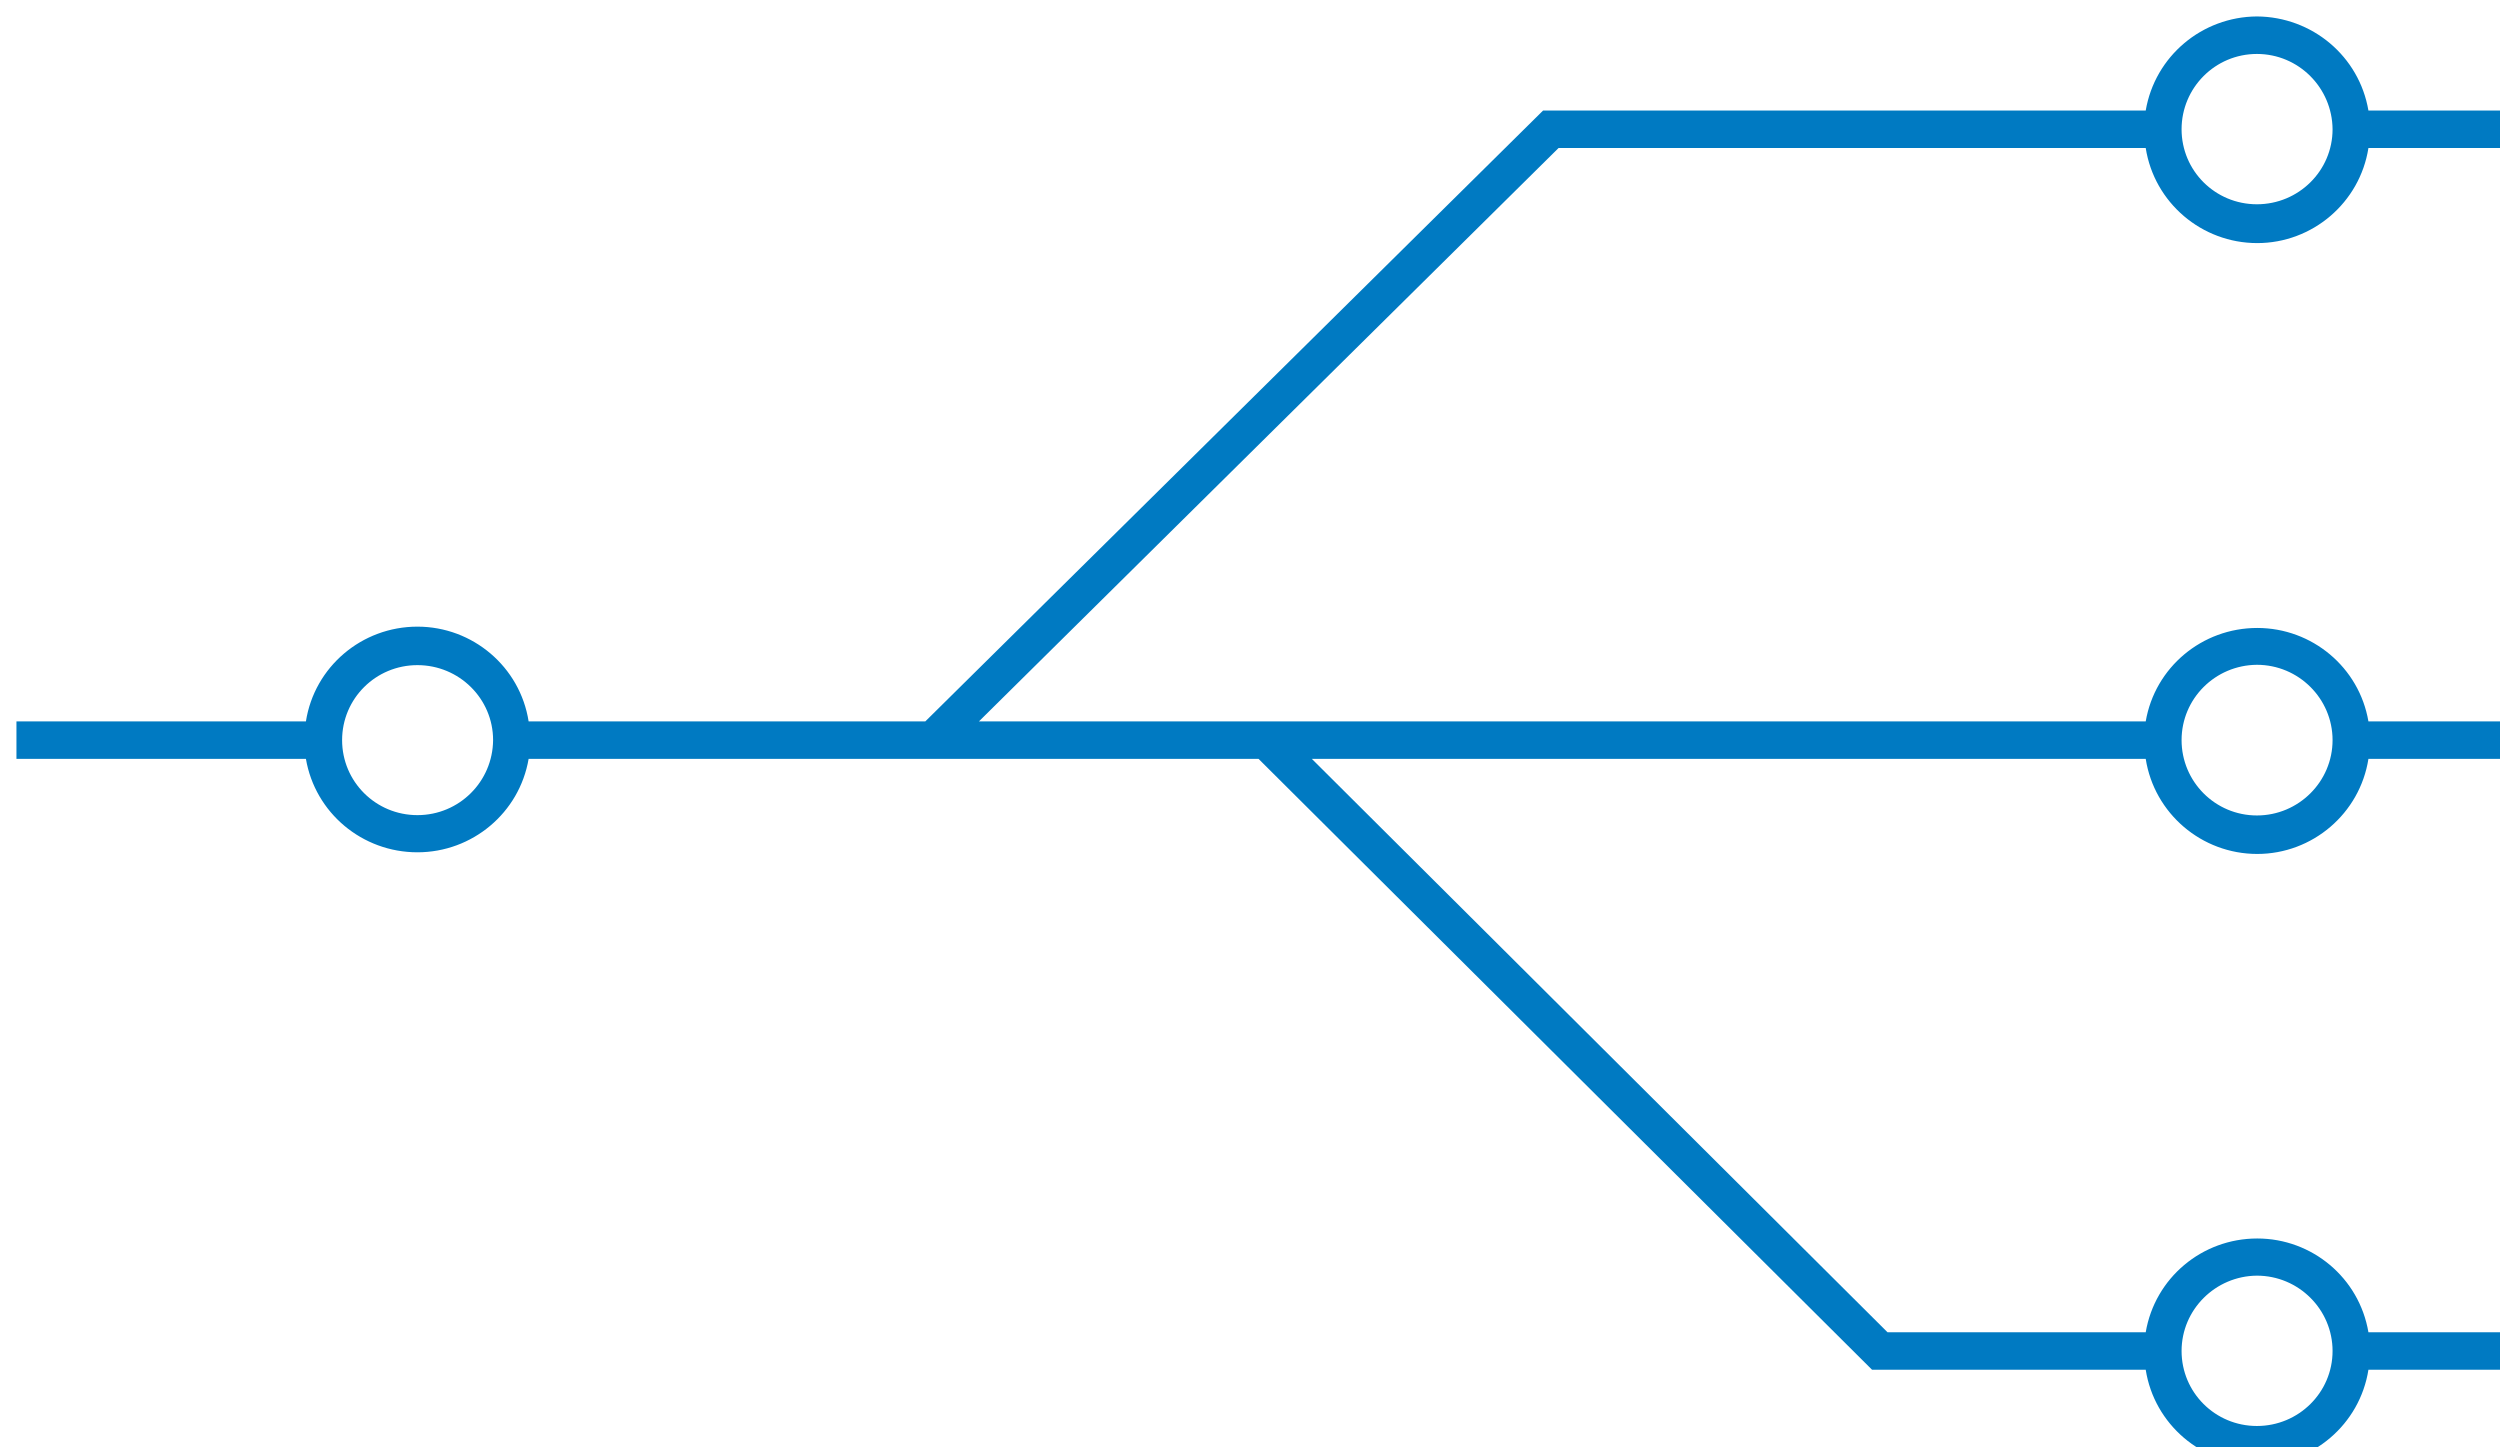 <?xml version="1.0" encoding="UTF-8"?>
<!-- Do not edit this file with editors other than draw.io -->
<!DOCTYPE svg PUBLIC "-//W3C//DTD SVG 1.1//EN" "http://www.w3.org/Graphics/SVG/1.1/DTD/svg11.dtd">
<svg xmlns="http://www.w3.org/2000/svg" style="background: transparent; background-color: transparent; color-scheme: light dark;" xmlns:xlink="http://www.w3.org/1999/xlink" version="1.1" width="76px" height="44px" viewBox="-0.5 -0.5 76 44" content="&lt;mxfile host=&quot;app.diagrams.net&quot; agent=&quot;Mozilla/5.0 (Windows NT 10.0; Win64; x64) AppleWebKit/537.36 (KHTML, like Gecko) Chrome/138.0.0.0 Safari/537.36&quot; version=&quot;27.2.0&quot;&gt;&#10;  &lt;diagram name=&quot;Page-1&quot; id=&quot;w9_C4V-2iJq7NfBXtHp3&quot;&gt;&#10;    &lt;mxGraphModel dx=&quot;679&quot; dy=&quot;370&quot; grid=&quot;1&quot; gridSize=&quot;10&quot; guides=&quot;1&quot; tooltips=&quot;1&quot; connect=&quot;1&quot; arrows=&quot;1&quot; fold=&quot;1&quot; page=&quot;1&quot; pageScale=&quot;1&quot; pageWidth=&quot;850&quot; pageHeight=&quot;1100&quot; math=&quot;0&quot; shadow=&quot;0&quot;&gt;&#10;      &lt;root&gt;&#10;        &lt;mxCell id=&quot;0&quot; /&gt;&#10;        &lt;mxCell id=&quot;1&quot; parent=&quot;0&quot; /&gt;&#10;        &lt;mxCell id=&quot;lJSDvvb1VHnWS7tS6HcW-7&quot; style=&quot;vsdxID=5;fillColor=#007ac2;gradientColor=none;shape=stencil(zVjbcoIwEP0aHt3JjRCebfsfTEVlSsWJtLV/31hE3QQScWzsG4TDJuec3SUk4fPdutiWCSO7Vjdv5Ve1aNcJf0oYqzbrUletuUr4c8Lny0aXK918bBbd/bY4IA9X783nIcK+e0/lINnhLUa+uxHye/fSgQv9ap7oI1hAyjusPoIzyPJupI+XAs1QPAmih8yKfbWb6aYt2qrZXE5H6kKvypmZbrasixV6tPsqy60zfFxgXW0u2EgKZGT2QTyXwCXCCwXZOJ6RE5kRvCMYdQSTSDBKIVXDISMIRiaQx9iUAh/HuqxsvCMUc4TKkFCu9qeQEYQSpk5GZh/EZwIYrqucQzqOd+vGxl+RWViwXABRwyEjCEYJmUDfQRPwlO0AMws/ObsG9O9DRhDLZIsSEwQwuadwdvmz0WUXLMfp2RWzHO18CXQjMqXPucyCTX56dsVs8lz1ZX8Vf/MRtVpdDsSTjAOlY+Hv0br6kI9oXV76Ntq/43CZ2XhHLGGLpShOrpEtXASlArvH0FZTZUDoOHcOxCosk2nWdlMC3r/lDNht7Okwe//6uL0+FvLmzPle/qAVhvxxJMceUQkEf4jSk+a3ekRN/WCT0hsT9E8s8lGOYNEViofKSJjdwzSHGFLAKaJ/5Y+H70MqyFYbu2P6j8R2nn6Rb+5xzhJY71cUgwLZ42EcwZ+w3ubifPixrOq6Ozu5fG4flpih7qCFP/8A);strokeColor=none;strokeWidth=13;spacingTop=-3;spacingBottom=-3;spacingLeft=-3;spacingRight=-3;points=[[-0.04,0.5,0],[1.04,0.5,0],[-0.04,-0.07,0],[0.5,-0.07,0],[1.04,-0.07,0],[0.5,1.07,0],[1,1.07,0],[-0.04,1.07,0]];labelBackgroundColor=none;rounded=0;html=1;whiteSpace=wrap;&quot; vertex=&quot;1&quot; parent=&quot;1&quot;&gt;&#10;          &lt;mxGeometry x=&quot;330&quot; y=&quot;340&quot; width=&quot;76&quot; height=&quot;44&quot; as=&quot;geometry&quot; /&gt;&#10;        &lt;/mxCell&gt;&#10;      &lt;/root&gt;&#10;    &lt;/mxGraphModel&gt;&#10;  &lt;/diagram&gt;&#10;&lt;/mxfile&gt;&#10;"><defs/><g><g data-cell-id="0"><g data-cell-id="1"><g data-cell-id="lJSDvvb1VHnWS7tS6HcW-7"><g><path d="M 68.11 0 C 66.44 0.01 65.01 1.21 64.73 2.86 L 46.41 2.86 L 27.63 21.43 L 15.57 21.43 C 15.31 19.77 13.87 18.55 12.19 18.55 C 10.5 18.55 9.06 19.77 8.8 21.43 L 0 21.43 L 0 22.57 L 8.8 22.57 C 9.08 24.21 10.51 25.41 12.19 25.41 C 13.86 25.41 15.29 24.21 15.57 22.57 L 37.76 22.57 L 56.41 41.14 L 64.73 41.14 C 64.99 42.8 66.43 44.03 68.12 44.03 C 69.8 44.03 71.24 42.8 71.5 41.14 L 76 41.14 L 76 40 L 71.5 40 C 71.22 38.35 69.79 37.15 68.12 37.15 C 66.44 37.15 65.01 38.35 64.73 40 L 56.88 40 L 39.38 22.57 L 64.73 22.57 C 64.99 24.23 66.43 25.46 68.12 25.46 C 69.8 25.46 71.24 24.23 71.5 22.57 L 76 22.57 L 76 21.43 L 71.5 21.43 C 71.22 19.79 69.79 18.59 68.12 18.59 C 66.44 18.59 65.01 19.79 64.73 21.43 L 29.26 21.43 L 46.88 4 L 64.73 4 C 64.99 5.66 66.43 6.89 68.12 6.89 C 69.8 6.89 71.24 5.66 71.5 4 L 76 4 L 76 2.86 L 71.5 2.86 C 71.22 1.21 69.79 0.01 68.11 0 L 68.11 0 M 68.11 38.28 C 69.38 38.28 70.41 39.31 70.41 40.57 C 70.41 41.83 69.38 42.85 68.11 42.85 C 66.84 42.85 65.82 41.83 65.82 40.57 C 65.82 39.31 66.85 38.29 68.11 38.28 L 68.11 38.28 M 12.19 24.28 C 10.92 24.28 9.9 23.26 9.9 22 C 9.9 20.74 10.92 19.72 12.19 19.72 C 13.46 19.72 14.49 20.74 14.49 22 C 14.48 23.26 13.46 24.28 12.19 24.28 L 12.19 24.28 M 68.11 19.71 C 69.38 19.71 70.41 20.74 70.41 22 C 70.41 23.26 69.38 24.29 68.11 24.29 C 66.84 24.29 65.82 23.26 65.82 22 C 65.82 20.74 66.84 19.72 68.11 19.71 L 68.11 19.71 M 70.41 3.43 C 70.41 4.69 69.38 5.71 68.11 5.71 C 66.84 5.71 65.82 4.69 65.82 3.43 C 65.82 2.17 66.84 1.14 68.11 1.14 C 69.38 1.14 70.4 2.17 70.41 3.43 L 70.41 3.43" fill="#007ac2" stroke="none" pointer-events="all" style="fill: light-dark(rgb(0, 122, 194), rgb(63, 168, 230));"/></g></g></g></g></g></svg>